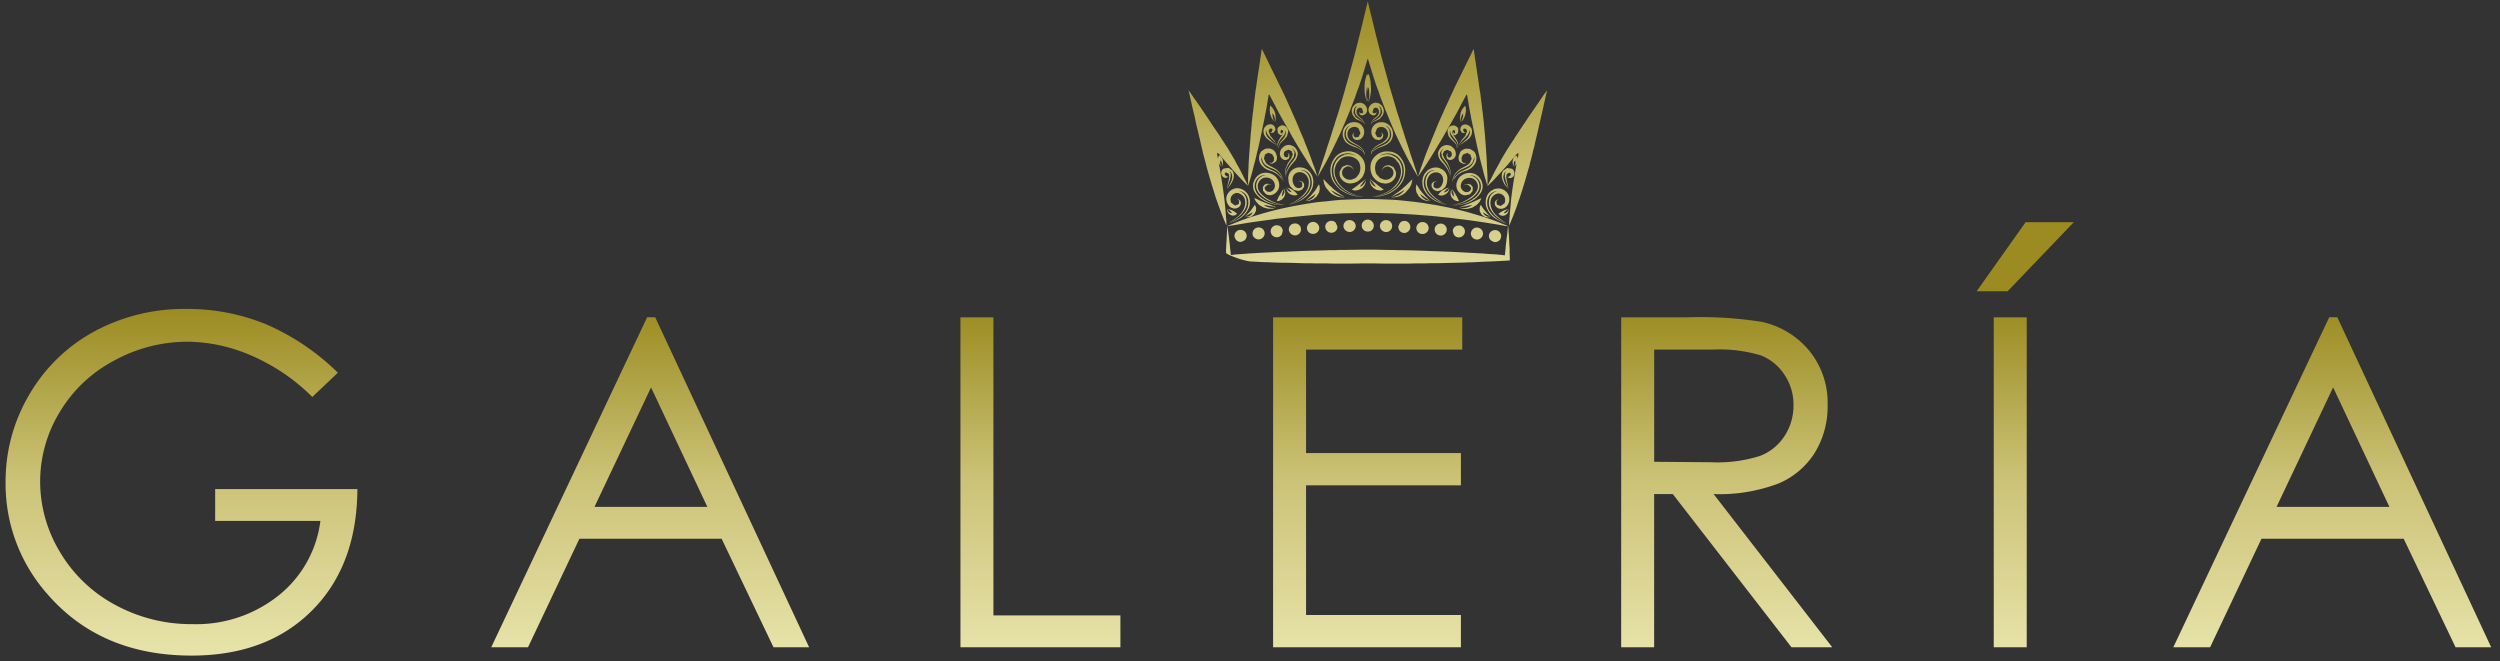 <svg xmlns="http://www.w3.org/2000/svg" xmlns:xlink="http://www.w3.org/1999/xlink" viewBox="6757.842 142.179 223.077 58.999"><rect x="6757.842" y="142.179" width="223.077" height="58.999" fill="#333333" stroke="none"/><defs><style>.a,.b{stroke:rgba(0,0,0,0);}.a{fill:url(#a);}.b{fill-rule:evenodd;fill:url(#b);}</style><linearGradient id="a" x1="0.041" y1="0.878" x2="0.041" gradientUnits="objectBoundingBox"><stop offset="0" stop-color="#f9f7c9"/><stop offset="0.627" stop-color="#cbc276"/><stop offset="1" stop-color="#9b8b21"/></linearGradient><linearGradient id="b" x1="0.06" y1="1.402" x2="0.041" gradientUnits="objectBoundingBox"><stop offset="0" stop-color="#f9f7c9"/><stop offset="0.502" stop-color="#cbc276"/><stop offset="1" stop-color="#9b8b21"/></linearGradient></defs><g transform="translate(6532 4.5)"><path class="a" d="M31.991-24.5l-2.282,2.162a17.426,17.426,0,0,0-5.4-3.674A14.513,14.513,0,0,0,18.6-27.267a13.627,13.627,0,0,0-6.6,1.7A12.352,12.352,0,0,0,7.147-20.95a11.911,11.911,0,0,0-1.722,6.156A12.157,12.157,0,0,0,7.207-8.478a12.657,12.657,0,0,0,4.925,4.7,14.165,14.165,0,0,0,6.887,1.712,11.771,11.771,0,0,0,7.688-2.562,10.113,10.113,0,0,0,3.724-6.646H21.041v-2.843H33.733q-.04,6.827-4.054,10.841T18.938.741q-8.168,0-12.933-5.565a14.793,14.793,0,0,1-3.664-9.91,15.191,15.191,0,0,1,2.1-7.788,14.948,14.948,0,0,1,5.766-5.635A16.8,16.8,0,0,1,18.5-30.189a18.429,18.429,0,0,1,7.047,1.351A21.032,21.032,0,0,1,31.991-24.5Zm28.317-4.945L74.042,0H70.863L66.231-9.689H53.545L48.957,0H45.674L59.587-29.449Zm-.372,6.257L54.89-12.532H64.958Zm27.607-6.257h2.943V-2.843h11.331V0H87.544Zm27.9,0h16.876v2.883H118.383v9.229H132.2v2.883H118.383V-2.883H132.2V0H115.44Zm31.06,0h5.866a35.529,35.529,0,0,1,6.646.4,7.584,7.584,0,0,1,4.264,2.576,7.349,7.349,0,0,1,1.642,4.861,7.859,7.859,0,0,1-1.131,4.229,7.058,7.058,0,0,1-3.233,2.756,14.856,14.856,0,0,1-5.806.952L165.338,0H161.7L151.107-13.673h-1.664V0H146.5Zm2.943,2.883v10.01l5.073.04a12.614,12.614,0,0,0,4.361-.561,4.538,4.538,0,0,0,2.206-1.792,4.981,4.981,0,0,0,.792-2.753,4.772,4.772,0,0,0-.8-2.693,4.468,4.468,0,0,0-2.105-1.732,12.8,12.8,0,0,0-4.331-.521Zm30.3-2.883h2.943V0h-2.943Zm2.843-8.488h4.3l-5.906,6.166H178.22ZM210.4-29.449,224.134,0h-3.179l-4.632-9.689H203.637L199.05,0h-3.283L209.68-29.449Zm-.372,6.257-5.046,10.66h10.068Z" transform="translate(224 195.437)"/><path class="b" d="M31.97,7.978l.03-.04-.013.054c-.075.31-.142.622-.213.938s-.138.629-.211.944l-.019.094-.085.35c-.035.163-.07.323-.109.49-.035.141-.067.283-.1.43l-.114.506-.222.931-.008.038-.014.093-.08.336-.035.078-.018.083c-.019.1-.043.2-.067.3l-.1.411-.1.35-.034.155-.059.243-.1.318-.094.338c-.086.307-.174.6-.259.891-.094.307-.187.6-.275.877l-.138.418-.154.445c-.109.312-.211.6-.307.843-.067.179-.128.336-.187.474s-.1.251-.141.347l-.064.144-.075.174.011-.189c0-.07,0-.155.006-.251a2.614,2.614,0,0,1,.026-.272c.014-.222.032-.488.062-.789s.061-.664.1-1.043l.006-.04c.038-.307.082-.635.134-.971.046-.32.1-.654.155-.992l.107-.643.064-.318v-.046l0,.021-.01.026-.078.1-.093.1-.066.034.03-.018.035-.048.043-.1.035-.078V14.3l-.014-.064V14.2l-.035.032-.029.05-.013.021-.037.058-.027.1v.189l.011.08v.018L29,14.7l-.045-.126-.021-.1-.014-.08.014-.192.013-.038L29,14.013l.1-.142.107-.094.05-.029.029.046.066.13.014.139.064-.315.021-.032h-.035l.035-.064v-.112l-.05.016-.05.032-.03.018-.014.014h-.021v.018l-.018.014c-.131.16-.259.309-.382.453l-.291.339-.134.16-.109.123c-.192.216-.376.418-.549.6-.208.227-.4.429-.555.6l-.059.059c-.157.157-.28.283-.358.362l-.142.128,0,.032a1.333,1.333,0,0,0-.066-.221c-.046-.144-.1-.366-.192-.635-.059-.21-.12-.458-.19-.726l-.061-.243c-.11-.387-.213-.829-.325-1.293l0-.024-.03-.128-.051-.219c-.05-.208-.091-.434-.141-.667l-.053-.221-.043-.211-.194-.934c-.038-.166-.075-.339-.107-.512-.024-.125-.045-.253-.062-.379l-.038-.141c-.046-.253-.09-.51-.139-.762l0-.032-.014-.091-.126-.736h-.029l-.021,0L24.6,8.7c-.109.21-.216.414-.33.616l-.067.138c-.094.187-.19.365-.285.544l-.117.206-.118.208-.3.528c-.142.254-.283.5-.421.736l-.029.053c-.138.234-.266.456-.394.675-.1.163-.194.325-.293.482-.042.08-.091.158-.138.237s-.078.13-.114.194l-.325.525-.12.187c-.117.187-.224.36-.326.515-.078.125-.158.238-.227.344-.091.134-.173.248-.24.347-.05.074-.094.138-.126.194l-.142.2a1.9,1.9,0,0,0,.075-.237l.091-.266.12-.357.078-.2c.026-.091.064-.19.1-.293.046-.131.1-.27.149-.421l.16-.418c.1-.256.214-.531.334-.822l.018-.045.093-.254c.077-.17.146-.344.219-.52.1-.242.2-.49.3-.736l.032-.078c.114-.266.234-.531.354-.8l.075-.166c.08-.176.147-.336.222-.509l.056-.12c.061-.131.122-.254.184-.389s.117-.266.181-.4c.12-.259.245-.52.365-.786l.006-.021.371-.757.379-.768.091-.19.291-.584.378-.771.192-.39.045-.08.122.827.2,1.347c.067.45.134.9.194,1.344l.008.069L26,7.984c.034.192.066.379.08.555l.035.3.029.178.008.074c.027.213.045.424.07.637l.032.21c.014.155.032.307.05.459s.032.275.046.411c.021.3.051.579.08.856l.035.368.011.2c.014.226.038.427.053.651l0,.03.011.16.011.176c.021.309.045.61.059.893.008.152.018.3.022.442.01.286.024.541.035.765l.013.248c0,.286,0,.523,0,.667v.206l.075-.157A5.112,5.112,0,0,1,27,15.842l.053-.107c.107-.222.237-.48.39-.766.091-.163.187-.341.293-.525l.11-.219.027-.05c.122-.214.259-.445.4-.678l.234-.386.114-.174.094-.141,0-.006c.094-.139.19-.3.307-.456L29.1,12.2l.069-.117.006-.008c.152-.219.3-.448.456-.682l.307-.461.029-.032.128-.2c.149-.224.3-.456.464-.686l.17-.245.3-.438.47-.686.15-.226Zm-16-7.846L16,0l.05.213c.117.5.242,1,.368,1.51.11.459.222.915.326,1.358l.045.162c.139.552.274,1.069.39,1.536l.042.176c.134.478.259.942.386,1.4l.075.262c.066.254.133.491.19.731l.173.587c.149.506.294.992.435,1.475l.043.149.046.155c.112.365.232.712.334,1.045.043.162.086.315.136.464.038.12.077.235.117.346.048.16.1.318.144.475.1.286.178.555.269.81l.021.062c.072.23.149.45.2.654.126.365.24.694.336.981l.013.05.008.024c.059.181.109.33.158.464l.088.307c.064.189.1.3.1.3a2.245,2.245,0,0,0-.158-.269l-.131-.24a4.192,4.192,0,0,1-.245-.429l-.053-.112c-.109-.178-.216-.376-.331-.592l-.115-.216c-.094-.19-.2-.4-.317-.621-.206-.411-.429-.888-.666-1.378l-.024-.053c-.248-.573-.52-1.206-.782-1.87l-.046-.1-.006-.008c-.128-.333-.269-.683-.4-1.032-.094-.235-.173-.478-.248-.718l-.029-.067-.12-.309c-.162-.456-.314-.933-.462-1.418-.1-.326-.2-.654-.3-.978C15.986,5.034,16,5.144,16,5.126c0,.018.022-.093-.064.162l-.13.429c-.086.294-.174.59-.266.88s-.19.587-.286.87l-.075.216-.149.382-.083.245c-.05.155-.1.314-.168.467-.048.126-.094.251-.144.374-.085.219-.173.432-.248.654l-.056.114-.019.056q-.168.42-.339.818l-.349.8-.1.23-.264.558-.374.776-.029.061c-.11.222-.221.43-.315.621l-.043.082c-.141.269-.266.507-.4.726l-.008.021-.045.091c-.1.16-.168.3-.253.429l-.117.213,0,.006-.006,0a3.045,3.045,0,0,0-.16.272s.035-.1.1-.307l.011-.032.082-.266c.046-.126.094-.3.158-.477l.014-.046.026-.078c.085-.254.182-.547.293-.862l.014-.043c.064-.24.146-.48.222-.731l.038-.1c.078-.224.154-.459.234-.7l.05-.168.093-.307c.056-.178.123-.374.184-.57.024-.082.046-.162.07-.24.067-.2.138-.418.208-.634.04-.134.085-.275.125-.411l.094-.318.046-.158c.085-.29.174-.584.262-.888s.17-.6.251-.9l.026-.1c.08-.237.147-.48.208-.731l.018-.064c.088-.3.17-.6.254-.9l.19-.7.053-.208.23-.917.189-.749.042-.174.226-.923.224-.93Zm8.442,9.53.1-.152.13-.144.022-.014.027-.032.014.014.014.045.035.2v.251l-.026.146-.024.109v.032l-.094.254-.125.222-.131.142-.011.01-.053.04.035-.018.011-.026.032-.07.05-.11.053-.144.026-.142.014-.144V10l-.026.032-.053.078-.029.064-.035.046-.043.144-.035.142v.272l-.014-.064-.01-.053-.032-.141v-.253l.014-.048.027-.238.093-.254Zm4.1,5.222.358.053a.486.486,0,0,1,.2.506.5.5,0,0,1-.091.194.38.38,0,0,1-.411.11l-.1-.064-.027-.018h.123l.2-.173-.014-.125-.094-.08-.224.094a.615.615,0,0,0-.066.4c.006.05.016.1.024.146.024.112.056.219.074.331a2.221,2.221,0,0,1,.067.365l.014.141-.014-.077-.053-.19-.077-.256-.107-.3-.032-.138-.032-.149V15.4l.064-.162.029-.058-.064.029-.109.173-.054.254-.01.032.064.318.123.3.128.234.091.174.053.066-.094-.109-.227-.3A2.1,2.1,0,0,1,28,15.856a.879.879,0,0,1-.04-.373.786.786,0,0,1,.118-.357l.349-.254ZM24.594,11a.554.554,0,0,1,.17-.014l.237.085.142.126a.54.54,0,0,1,.158.411.733.733,0,0,1-.006.088.836.836,0,0,1-.086.309l-.158.222-.067.046a1.562,1.562,0,0,1-.138.123,2.974,2.974,0,0,1-.3.192l-.011.018-.275.19-.082.082-.032.029.027-.032.026-.032.141-.142.053-.046.154-.13.226-.206.011-.014.064-.045L25,12.046l.114-.285-.014-.208-.035-.061v.061l-.043.192-.13.222-.206.222-.021.021-.123.122-.09.077-.2.224-.026.062-.064.128-.01.032h0l-.013.046.013-.046h0l.024-.11.014-.05.17-.3.035-.034.192-.224.109-.126.158-.4-.045-.174-.114-.08H24.59l-.1.1.1.221.094.014h.05l-.144.066-.2-.048-.144-.253.042-.208.078-.126A.434.434,0,0,1,24.594,11Zm-1.062.091a.55.55,0,0,1,.234,0l.221.13.066.1.026.093-.024.2-.018.155-.235.189-.15-.029-.058-.1.029-.13h0l.05-.014-.035.048.014-.016.021.062.045.018.035-.018.05-.094-.035-.16-.08-.046-.093.046-.053.131a.754.754,0,0,0,.19.411,3.923,3.923,0,0,1,.256.41l.035.078.045.208,0,.006-.027.216-.064.11-.035.018.05-.064.05-.208-.014-.078L24,12.7l-.062-.163-.014-.029-.187-.24-.206-.254-.144-.221-.035-.19v-.082l-.029.05V11.6l-.011.2.106.286.09.117.117.154.158.187.05.05.093.2.014.05.021.19-.021.064v-.142l-.043-.162-.093-.125-.1-.109-.272-.254-.222-.272-.042-.171-.051-.211,0-.029a.563.563,0,0,1,.189-.429A.547.547,0,0,1,23.531,11.086Zm4.65,5.766a1.1,1.1,0,0,1,.3.294.989.989,0,0,1,.125.282.959.959,0,0,1-.142.762l-.038.05a.708.708,0,0,1-.563.269.562.562,0,0,1-.494-.3.406.406,0,0,1,.05-.429l.208-.141.078-.018-.078.032-.144.176.03.3.334.128.349-.235v0a.74.74,0,0,0,.032-.488.576.576,0,0,0-.35-.35.541.541,0,0,0-.491.032.771.771,0,0,0-.382.4,1.059,1.059,0,0,0-.061.31,1.12,1.12,0,0,0,.014.245,1.574,1.574,0,0,0,.539.952,4.394,4.394,0,0,0,.667.541c.157.1.269.173.269.173l-.158-.094a3.184,3.184,0,0,1-.4-.237,3.7,3.7,0,0,1-.509-.4,2.373,2.373,0,0,1-.426-.573,1.211,1.211,0,0,1-.13-.7l0-.035a1.093,1.093,0,0,1,.2-.534,1.072,1.072,0,0,1,.213-.2.567.567,0,0,1,.158-.08l.154-.061-.178.032a1.075,1.075,0,0,0-.173.067.966.966,0,0,0-.238.173,1.041,1.041,0,0,0-.261.478.955.955,0,0,0-.026.141,1.521,1.521,0,0,0,.128.776,2.128,2.128,0,0,0,.491.6,2.465,2.465,0,0,0,.555.384,2.155,2.155,0,0,0,.432.187l.155.067s-.106-.035-.317-.1a3.826,3.826,0,0,1-.794-.411,1.977,1.977,0,0,1-.763-1.082,1.634,1.634,0,0,1,.018-.686c.01-.035.021-.07.032-.1a1.148,1.148,0,0,1,.445-.568,1.269,1.269,0,0,1,.131-.072l-.006,0a1.007,1.007,0,0,1,.43-.112.862.862,0,0,1,.443.078Q28.116,16.812,28.181,16.853ZM25.5,14.192a.952.952,0,0,0,.018-.19l-.037-.144V14l-.042.125-.07.208a.966.966,0,0,1-.333.347c-.04.027-.082.05-.123.074-.117.058-.248.11-.386.181a1.577,1.577,0,0,0-.387.2A.928.928,0,0,0,24,15.24a1.434,1.434,0,0,0-.314.424l-.064.11L23.542,16l-.021.142a2.515,2.515,0,0,1,.035-.254l.029-.078.018-.053a1.538,1.538,0,0,1,.3-.5,1.7,1.7,0,0,1,.179-.174,1.8,1.8,0,0,1,.2-.144c.142-.078.306-.16.45-.238l-.006,0,.08-.046a1.2,1.2,0,0,0,.291-.224l.173-.384-.035-.114-.074-.248-.286-.16-.037.014-.3.114-.035.011-.142.286.021.283,0,.021.168.176h.024l.213-.018-.058.05-.1.022-.1.024-.3-.158a.544.544,0,0,1-.126-.389l0-.037v-.085l.128-.346.042-.078a.841.841,0,0,1,.245-.187.745.745,0,0,1,.328-.085l.285.032.286.176.08.064a.939.939,0,0,1,.189.68.876.876,0,0,1-.05.243,1.066,1.066,0,0,1-.237.376.989.989,0,0,1-.3.243c-.072.042-.142.074-.206.109-.176.064-.333.11-.477.168l-.117.07-.234.138-.184.176-.2.234-.062.069-.107.222.043-.128.1-.184.077-.134.014-.014.33-.333c.05-.035.1-.074.152-.106a1.972,1.972,0,0,1,.342-.178c.136-.066.288-.13.422-.208.035-.021.067-.042.1-.064a1.139,1.139,0,0,0,.334-.427A.777.777,0,0,0,25.5,14.192Zm.077,1.221a1.144,1.144,0,0,1,.523.52.8.8,0,0,1,.061.146,1.07,1.07,0,0,1-.064.97l-.01.018a2.192,2.192,0,0,1-.566.594l-.008.008a3.489,3.489,0,0,1-.651.333l-.112.038a3.027,3.027,0,0,1-.938.152h-.07c-.222,0-.338-.014-.338-.014h.218a1.118,1.118,0,0,0,.112.006,3.192,3.192,0,0,0,.443-.038A3.515,3.515,0,0,0,24.7,18c.082-.032.166-.067.248-.106a3.42,3.42,0,0,0,.5-.3,2.118,2.118,0,0,0,.267-.222,1.461,1.461,0,0,0,.28-.39.94.94,0,0,0,.1-.469,1.012,1.012,0,0,0-.33-.744.976.976,0,0,0-.506-.243H25.1l.152.035a.97.97,0,0,1,.462.272,1.03,1.03,0,0,1,.253.68.872.872,0,0,1-.085.36,1.356,1.356,0,0,1-.28.389,2.07,2.07,0,0,1-.258.23,3.127,3.127,0,0,1-.458.275,2.28,2.28,0,0,1-.282.138c-.154.061-.306.107-.446.149a2.529,2.529,0,0,1-.47.093l-.067,0-.224.032s.11-.014.283-.043l.114-.021a3.448,3.448,0,0,0,.771-.254c.059-.029.12-.061.181-.1a2.975,2.975,0,0,0,.53-.346L25.3,17.4a1.567,1.567,0,0,0,.445-.522.972.972,0,0,0,.04-.1.758.758,0,0,0-.022-.549.745.745,0,0,0-.462-.445.843.843,0,0,0-.5.014.685.685,0,0,0-.149.064.718.718,0,0,0-.347.509.329.329,0,0,0-.01.078.521.521,0,0,0,.2.445.492.492,0,0,0,.382.131.322.322,0,0,0,.109-.035.344.344,0,0,0,.226-.365l-.258-.254a.571.571,0,0,0-.379.032l.034-.018.066-.046.3-.046.206.061.187.226-.014.347-.237.286-.04.011-.36.085a.712.712,0,0,1-.429-.142,1.163,1.163,0,0,1-.3-.35,1.068,1.068,0,0,1-.08-.491.908.908,0,0,1,.048-.213,1.822,1.822,0,0,1,.11-.25,1.021,1.021,0,0,1,.365-.365l.043-.026a1.214,1.214,0,0,1,.979-.1A.7.7,0,0,1,25.573,15.413Zm-2.6-2.586.064,0,.062,0a.772.772,0,0,1,.4.141l.173.16a.743.743,0,0,1,.178.523l0,.043v0a.512.512,0,0,1-.347.429.376.376,0,0,1-.429-.082h-.016l-.064-.315.117-.142.064-.032-.1.192.1.176.091.014L23.4,13.9l.043-.061a.371.371,0,0,0-.059-.462l-.306-.125-.286.125-.106.3.006.018.152.33.061.094.2.27.013.034.186.414a1.6,1.6,0,0,1,.08.648v.045a.869.869,0,0,1-.03.192l.021-.126,0-.082-.019-.266a1.8,1.8,0,0,0-.126-.461l-.2-.35-.1-.126-.106-.142-.206-.283-.053-.328-.011-.088.029-.078.128-.208.091-.078-.106.064-.222.269,0,.018v.006a.567.567,0,0,0,.019.482l.194.3.142.158.08.11.2.322c.078.157.125.3.174.424l.038.2.026.136.013.13a2.325,2.325,0,0,0-.048-.24l-.018-.053a2.1,2.1,0,0,0-.218-.5l-.219-.318-.03-.046-.242-.254-.035-.046a1.044,1.044,0,0,1-.266-.541l-.021-.157a.784.784,0,0,1,.067-.246.8.8,0,0,1,.16-.234l.013-.029A.817.817,0,0,1,22.97,12.827Zm4.882,5.994.085-.061.128-.064.13-.061.142-.05.128-.032.066-.016-.038.016-.042.032-.085.05-.058.061-.064.064-.066.064-.034.064-.016.016h.1l.094-.034.093-.064.062-.078.029-.093.024-.066v-.032l.014.066v.142l-.094.19-.192.157-.109.024-.114.026-.208-.05L27.7,19l-.029-.05.043-.032.114-.08ZM15.816,6.87l.075-.286.045-.107.05.107L16,6.648l.022-.064.042-.107.05.107.078.286a2.445,2.445,0,0,1,.062.4l0,.038a3.592,3.592,0,0,1,.03.421,3.923,3.923,0,0,1-.018.462c-.018.082-.029.166-.042.242a.966.966,0,0,1-.035.152l-.078.286-.05.1.014-.046.035-.16.014-.208.011-.208,0-.046-.014-.24-.014-.219L16.078,7.7l-.014-.064L16.05,7.7l-.027.142L16,8.048l-.014-.208-.03-.142-.019-.064-.014.064-.03.142-.014.219v.027l-.021.213.021.254.014.208.03.16.014.046-.045-.1-.082-.283c-.032-.13-.058-.258-.078-.4-.011-.085-.014-.173-.018-.267v-.2a3.856,3.856,0,0,1,.018-.459,2.1,2.1,0,0,1,.082-.4Zm12.646,13.71c0-.067.011-.13.014-.184l.029-.222.024-.1-.243-.03-.442-.078-.354-.064-1.027-.163c-.413-.062-.869-.133-1.368-.2l-.461-.062-.414-.046-.448-.058c-.341-.045-.694-.085-1.061-.117l-.248-.03c-.414-.046-.842-.086-1.278-.118l-.565-.042H20.6c-.219-.024-.443-.038-.666-.05-.262-.018-.53-.029-.8-.046l-.435-.027-.358-.019c-.283-.013-.562-.016-.838-.021l-.368-.013c-.272,0-.544-.008-.819-.014H16c-.275,0-.547.006-.818.013l-.31,0c-.28.013-.552.016-.827.021-.131,0-.262.006-.394.013l-.707.04-.088.006c-.341.011-.68.029-1.016.05l-.445.029a8.025,8.025,0,0,0-.634-1.013l.074-.016c.146-.022.29-.04.435-.067.19-.026.389-.05.587-.067l.443-.04.6-.067c.23-.024.458-.045.683-.061.136-.01.266-.013.4-.018s.23-.01.347-.016l.766-.026.638-.021h.533c.394.011.779.024,1.162.038l.234.008c.254.018.5.016.749.034l.234.019c.35.03.7.067,1.051.109l.243.022c.269.03.534.067.789.1.171.018.336.048.507.08l.05.008c.483.07.954.152,1.406.243.52.1,1.016.213,1.483.326.2.05.406.1.6.152.357.1.693.2,1.008.29.7.213,1.294.414,1.75.59l.021.008c.318.128.574.237.754.3l.222.1v0l.043.03-.043-.014.014.1.011.222.021.3.043.672c0,.166.011.344.029.546l.006.088v.19l0,.253c.013.2.018.41.014.64v.027c-.128.018-.28.014-.472.032l-.317.014-.259.018h-.011c-.331.018-.7.032-1.093.046H26.49c-.354.014-.722.038-1.1.056l-.184.008c-.173,0-.363,0-.555.018l-.382.01c-.31.008-.626.011-.95.019l-.181.006c-.371.011-.744.021-1.13.024l-.4,0c-.176,0-.36.014-.541.016h-.2c-.378,0-.752,0-1.134.016H18.4c-.328,0-.658,0-.987,0-.262,0-.53-.006-.789-.013l-.386,0-.234,0c-.208,0-.406,0-.619,0l-.3.006c-.382.006-.762.01-1.144.01h-.784c-.131,0-.256,0-.386-.006-.166-.006-.33-.011-.5-.01l-.662,0c-.222,0-.445-.006-.669-.014H10.4l-1.15-.034-.565-.014c-.21,0-.418,0-.622-.008l-.712-.024c-.163-.014-.318-.018-.482-.018l-.07,0c-.4-.014-.781-.043-1.146-.058l-.134-.006H5.491A7.022,7.022,0,0,1,4.1,22.821c-.413-.152-.749-.31-.749-.392v-.254l.006-.09.008-.1c0-.254.021-.448.032-.637l.016-.36c.011-.248.022-.456.037-.61l.014-.222.014-.094h-.05l.05-.018v0l.1-.04.118-.053c.165-.058.406-.163.7-.28l.046-.021c.234-.088.5-.187.8-.29.266-.09.558-.184.87-.28.283-.085.582-.176.9-.262l.206-.056c.232-.061.467-.12.714-.178.3-.074.622-.144.949-.211s.634-.128.965-.187c.3-.054.6-.107.914-.154a8.452,8.452,0,0,1,.64,1.013h-.021l-.61.056-1.058.1-.43.042c-.21.026-.418.046-.622.069-.3.034-.6.066-.882.1l-.146.024-.269.04-.75.1c-.363.05-.7.1-1.011.142-.374.059-.71.112-1,.162l-.094.014c-.333.061-.6.107-.792.122l-.1.024-.133.026.016.094.029.224c.014.2.058.462.1.816l.014.152c.018.174.053.379.067.619l.059.517.018.149.12-.014.125-.014.12-.021h.05l.064-.011h.126c.178-.018.373-.032.578-.046.173-.013.354-.024.534-.038l.187-.011.365-.021.494-.027c.19-.014.4-.019.6-.029l.046,0c.342-.022.7-.04,1.061-.053l.414-.011c.229-.011.459-.024.693-.032.336-.014.675-.029,1.019-.046h.093c.126,0,.246,0,.368-.014.25,0,.5-.006.76-.014l.669-.018c.149-.01.3-.016.459-.016s.277,0,.414,0a4.33,4.33,0,0,1,.445-.016l.27,0c.378-.01.757-.013,1.138-.018l.464-.01h1.078l.782.018c.365.01.728.014,1.093.014l.091.01c.114.006.23.006.352.006.269,0,.555.011.824.014l.05,0,1.149.034.28.013c.158,0,.307.014.462.018l.454.014c.41.014.81.035,1.2.046h.051c.4.027.789.038,1.166.061l.31.018c.224.018.45.018.651.032l.262.016.6.029.187.021.456.032c.23.011.453.026.658.043l.128.021h.109l.128.011.242.046v-.011l.045-.3v-.061l.014-.112.014-.189c.01-.138.024-.266.038-.381.008-.086.021-.166.026-.238C28.4,21.053,28.438,20.787,28.462,20.581Zm-2.4-2.379.034-.043.045.075.053.1.026.046.128.176.144.174.142.176.144.142.142.128.05.048-.029-.014-.088-.051-.1-.064-.13-.061-.107-.064L26.4,18.9l-.08-.048-.035-.032v.046l.05.08.08.114.142.093.144.066.139.014h.1l.029-.014-.064.032-.206.032-.286-.064-.272-.208-.158-.3v-.286l.064-.2Zm-.419-.418.147-.069.242-.112.094-.032-.03.093-.128.24-.1.106-.173.178-.376.222-.158.042-.272.069h-.386l-.262-.078-.1-.046.053.014.141.032.2.018.219-.032.222-.064.07-.032.1-.045.13-.078.035-.032h-.05l-.144.032-.17.026h-.008l-.2.053-.229.03-.171.029-.141.032-.053.018.1-.05.237-.078.312-.123.042-.018c.134-.053.226-.085.309-.126s.194-.078.349-.142ZM16.87,9.074l.117.021.142.1.077.064a.78.78,0,0,1,.2.354.772.772,0,0,1,.018.109V9.87l-.014.08-.08.224-.234.275-.038.043-.3.144a1.036,1.036,0,0,0-.376.2l-.018.034-.062.107.03-.09.022-.03.12-.146.3-.16.246-.184.093-.07.155-.333.014-.048V9.9l-.078-.362L17.1,9.413l-.078-.048-.035-.032-.05-.014.05.046L17,9.378l.088.117.043.09.013.3-.013.062-.014.032L17,10.2l-.075.066-.208.174-.286.208-.1.187-.027.053v.09l-.019-.043.029-.117.006-.027.107-.189.2-.19a1.232,1.232,0,0,0,.23-.2.7.7,0,0,0,.123-.2L17,9.92l-.011-.192-.093-.176-.179-.075-.187.064-.082.258-.032.1.078.08h.194l.09-.126-.032.194-.019.022a.29.29,0,0,1-.3.1l-.206-.11a.52.52,0,0,1-.158-.381.565.565,0,0,1,.046-.218.7.7,0,0,1,.144-.211.668.668,0,0,1,.461-.208Zm10.3,11.37a.541.541,0,0,1,.259-.03.549.549,0,0,1,.466.621l-.035.1-.032.093a.572.572,0,0,1-.555.251l-.254-.125a.513.513,0,0,1,.152-.906Zm-3.622-3.6,0,0-.035-.078-.014-.03.05.064.093.126.035.053.08.1.093.176.114.19.078.174.066.144.026.064-.075.014-.173-.032-.229-.11-.186-.222-.094-.269.014-.258.08-.155.008-.019.021-.045-.014.03,0,.016-.011.062-.014.128.014.144.064.125.064.1.058.064.035.016v-.032l-.014-.094-.021-.1-.029-.126-.05-.114Zm-.824-.818a.7.7,0,0,0-.01-.216.6.6,0,0,0-.318-.477.709.709,0,0,0-.435-.061.817.817,0,0,0-.117.027l-.035.019a.725.725,0,0,0-.419.4l-.024.032-.027.061a1.214,1.214,0,0,0-.051.576,1.666,1.666,0,0,0,.528.949l.109.115a6.043,6.043,0,0,0,.79.539c.194.094.336.173.336.173l-.192-.093c-.11-.05-.262-.13-.462-.222a5.429,5.429,0,0,1-.478-.315c-.042-.032-.082-.064-.123-.1l-.032-.048a2.126,2.126,0,0,1-.266-.27,1.755,1.755,0,0,1-.21-.334A1.386,1.386,0,0,1,21.141,16l.018-.062a1.171,1.171,0,0,1,.061-.248,1.317,1.317,0,0,1,.194-.341,1.174,1.174,0,0,1,.374-.25l.054-.019.194-.032h-.211l-.069.019a1.227,1.227,0,0,0-.406.234,1.015,1.015,0,0,0-.219.3,1.12,1.12,0,0,0-.109.381L21,16.1a1.417,1.417,0,0,0,.1.619,1.149,1.149,0,0,0,.061.126,2.117,2.117,0,0,0,.512.651l.043.032a2.411,2.411,0,0,0,.531.33l.12.05a2.232,2.232,0,0,0,.491.187l.19.067-.366-.093c-.1-.035-.216-.074-.35-.126a3.071,3.071,0,0,1-.566-.29l-.142-.11a1.8,1.8,0,0,1-.366-.365,1.709,1.709,0,0,1-.347-.646l-.014-.067-.021-.206a1.481,1.481,0,0,1,.1-.685l.042-.085.053-.107.171-.2a.9.9,0,0,1,.368-.258l.045-.014.064-.032a1.154,1.154,0,0,1,.686,0l.2.1a.96.96,0,0,1,.5.792l-.037.4a1.292,1.292,0,0,1-.048.162,1.451,1.451,0,0,1-.122.251l-.3.266-.173.043-.213.053h-.016l-.315-.128-.178-.251-.014-.269.061-.074.082-.1.272-.078.093.032-.093-.018-.222.128-.011.158-.01.16a.352.352,0,0,0,.349.19l.014,0A.511.511,0,0,0,22.6,16.4,1.013,1.013,0,0,0,22.722,16.026Zm-5.253-5.211a.983.983,0,0,1,.467.266,1.078,1.078,0,0,1,.269.462,1.056,1.056,0,0,1-.1.822l-.088.141L18,12.523a1.532,1.532,0,0,1-.539.365l-.155.062c-.123.046-.23.082-.333.128l-.021,0a1.758,1.758,0,0,0-.414.259.839.839,0,0,0-.152.166l-.1.19-.014.078.014-.046.019-.11.211-.3.021-.032a1.539,1.539,0,0,1,.4-.254l.078-.046c.07-.03.149-.062.226-.1a3.455,3.455,0,0,0,.39-.2.878.878,0,0,0,.283-.275A.865.865,0,0,0,18,12.269l.062-.157A.962.962,0,0,0,18,11.493a1.06,1.06,0,0,0-.266-.336l-.142-.066.106.1a.61.61,0,0,1,.221.333,1.1,1.1,0,0,1,.024.555l-.053.11c-.024.04-.05.078-.075.117a1,1,0,0,1-.258.248,3.562,3.562,0,0,1-.421.226c-.059.029-.12.058-.178.09l-.053.035a1.3,1.3,0,0,0-.427.331l-.014.029-.178.354-.014.11V13.7l.029-.222a.821.821,0,0,1,.128-.245,1.466,1.466,0,0,1,.414-.374l.045-.029c.058-.035.123-.07.189-.106a1.7,1.7,0,0,0,.608-.453l.032-.058.045-.082a.7.7,0,0,0-.13-.731.6.6,0,0,0-.426-.192.5.5,0,0,0-.368.134l-.024.022-.157.4.171.333.314.05.142-.208-.064-.19-.043-.05.034.016.045.018.053.078.078.114-.053.237-.114.128-.173.078-.061.013-.29-.059a.421.421,0,0,1-.078-.053.669.669,0,0,1-.152-.149.68.68,0,0,1-.134-.323.857.857,0,0,1,.174-.682l.048-.054a.891.891,0,0,1,.651-.278A.961.961,0,0,1,17.469,10.814ZM16.022,8.762,16,8.554l-.014.208-.03.16-.019.046.05-.1L16,8.808l.022.064.042.1-.014-.046Zm9.725,11.424.062.006a.546.546,0,0,1,.461.411l.01.109,0,.082a.557.557,0,0,1-.611.459h-.006l-.138-.048a.547.547,0,0,1-.32-.408.566.566,0,0,1,0-.147A.54.54,0,0,1,25.747,20.186Zm-3.224-3.2.035-.035.154-.11.182-.091.17-.085.142-.026.064-.018-.029.018-.064.026-.077.067-.1.064-.078.094-.064.061-.042.064-.022.032h.037l.077-.014.093-.05.115-.061.078-.1.05-.094.029-.078v.032l-.029.176-.1.186-.187.162-.144.067-.1.043-.221.014-.155-.046-.064-.032.05-.046.093-.114Zm-7.053-7h.035l.088-.08-.114-.362-.194-.064-.171.075-.03.046L15,9.728V9.92l.016.1a.944.944,0,0,0,.347.394l.206.194.115.189.029.144-.014.043v-.09l-.13-.24-.283-.208L15,10.2l-.122-.221V9.95l-.021-.062.021-.315.043-.078.024-.035L15,9.378l.021-.013.045-.046-.045.014-.035.018-.078.062-.006,0-.1.123-.085.362V9.92l.021.048.158.333.336.254.3.16.142.176.027.09-.08-.141a1.078,1.078,0,0,0-.376-.206l-.307-.141-.266-.318-.078-.224-.021-.08V9.7a.739.739,0,0,1,.2-.416l.032-.029.059-.064.163-.1.262-.048a.66.66,0,0,1,.462.208.692.692,0,0,1,.19.429.512.512,0,0,1-.158.381l-.149.075-.074.035a.285.285,0,0,1-.3-.128l-.029-.19.093.126Zm3.72,4.837A1.582,1.582,0,0,0,19,14.3l-.032-.043a1.4,1.4,0,0,0-.363-.418l-.051-.03a1.4,1.4,0,0,0-.459-.2.912.912,0,0,0-.158-.027,1.585,1.585,0,0,0-.651.085l-.184.1-.078.045.078-.03.2-.078a1.429,1.429,0,0,1,.734-.026l.046.011.4.208a1.386,1.386,0,0,1,.4.458l.011.018a1.414,1.414,0,0,1,.109.262,1.72,1.72,0,0,1,.024.957l-.066.157-.019.053a2.122,2.122,0,0,1-.41.666,2.283,2.283,0,0,1-.176.176l-.114.078a2.77,2.77,0,0,1-.362.251,2.87,2.87,0,0,1-.48.226,2.775,2.775,0,0,1-.333.117c-.163.046-.309.072-.426.1l-.251.032-.05.018.05-.018.09-.014c.1-.016.24-.05.413-.094l.155-.046a3.667,3.667,0,0,0,.8-.354,3.185,3.185,0,0,0,.336-.24l.286-.283,0,0,.2-.264.088-.174a1.555,1.555,0,0,0,.126-.3,1.573,1.573,0,0,0,.067-.686,2.025,2.025,0,0,0-.187-.542l-.2-.237-.09-.114L18.4,14.04,18.349,14a1.087,1.087,0,0,0-.842-.144,1.175,1.175,0,0,0-.33.117,1,1,0,0,0-.448.47,1.441,1.441,0,0,0-.054.179,1.3,1.3,0,0,0,.1.806l.246.266.078.078.328.128.093.018a.717.717,0,0,0,.392-.067.678.678,0,0,0,.306-.28A.55.55,0,0,0,18.208,15l-.006-.008-.061-.088-.082-.053-.166-.1-.158-.018-.117.032a.531.531,0,0,0-.309.221l-.038.109-.014.035v-.035l.029-.106a.635.635,0,0,1,.307-.322l.234-.046h.082l.365.158.064.1.155.3a.49.49,0,0,1,.027.131.848.848,0,0,1-.059.378,1.027,1.027,0,0,1-.326.387l-.038.024a.974.974,0,0,1-.581.158l-.307-.048-.173-.072-.125-.056-.085-.061a1.7,1.7,0,0,1-.381-.4,1.3,1.3,0,0,1-.075-.149,1.6,1.6,0,0,1-.035-1.186,1.456,1.456,0,0,1,.443-.57.831.831,0,0,1,.08-.058,1.394,1.394,0,0,1,.531-.229l.042-.014a3.079,3.079,0,0,1,.32-.026.871.871,0,0,1,.109.008l.269.032a1.612,1.612,0,0,1,.546.254l.094.078a1.91,1.91,0,0,1,.312.4,1.774,1.774,0,0,1,.254.794l0,.01a2.034,2.034,0,0,1-.018.418,1.857,1.857,0,0,1-.162.56,2.034,2.034,0,0,1-.093.187,2.583,2.583,0,0,1-.386.485,2.152,2.152,0,0,1-.342.275l-.32.206-.01,0a3.642,3.642,0,0,1-.867.286c-.085.018-.163.032-.234.045-.176.018-.314.032-.427.032h-.093l.248-.014c.126-.021.293-.045.478-.088a3.188,3.188,0,0,0,.317-.088,2.82,2.82,0,0,0,.525-.226l.112-.064.379-.251a2.2,2.2,0,0,0,.178-.17,2.274,2.274,0,0,0,.459-.694,1.874,1.874,0,0,0,.082-.248l.01-.077A1.861,1.861,0,0,0,19.19,14.819Zm-3.971-3.941a.723.723,0,0,1,.272.234,1.3,1.3,0,0,1,.074.109.828.828,0,0,1,.1.573.709.709,0,0,1-.243.44.721.721,0,0,1-.117.085l-.286.059-.064-.013-.178-.078-.109-.128-.05-.237.128-.192.08-.034-.066.05-.05.19.144.208.322-.05.035-.07.136-.262-.16-.4a.492.492,0,0,0-.4-.16.628.628,0,0,0-.314.093,1.014,1.014,0,0,0-.117.082.734.734,0,0,0-.12.746l.074.142.035.05a1.119,1.119,0,0,0,.123.123,4.729,4.729,0,0,0,.64.382l.043.032a1.222,1.222,0,0,1,.541.619l.035.216,0,.006v.032l-.008-.046-.014-.064-.19-.4A1.664,1.664,0,0,0,15.1,12.9l-.051-.029c-.091-.05-.184-.093-.275-.138a3.028,3.028,0,0,1-.33-.181.957.957,0,0,1-.328-.379l-.053-.112-.011-.043a1.183,1.183,0,0,1,.026-.5.837.837,0,0,1,.208-.336l.046-.038.082-.074-.1.056-.043.027a.835.835,0,0,0-.272.333.9.9,0,0,0-.082.394,1.651,1.651,0,0,0,.026.226l.056.157a1.13,1.13,0,0,0,.365.416c.208.125.435.2.622.3l.077.05.018.008a1.585,1.585,0,0,1,.386.246l.234.333,0,.043.01.067.022.046-.022-.078-.027-.053-.067-.138a1.254,1.254,0,0,0-.432-.358c-.043-.024-.088-.046-.138-.07l-.019,0c-.141-.064-.3-.114-.491-.194A1.835,1.835,0,0,1,14,12.52l-.09-.155a1.021,1.021,0,0,1-.147-.634,1.048,1.048,0,0,1,.3-.651.728.728,0,0,1,.1-.1,1.027,1.027,0,0,1,.629-.2A.92.92,0,0,1,15.219,10.878Zm8.387,9.48a.5.5,0,0,1,.379-.346L24.173,20a.544.544,0,0,1,.494.587.555.555,0,0,1-.378.45.576.576,0,0,1-.224.027.548.548,0,0,1-.4-.272l-.085-.318A.557.557,0,0,1,23.606,20.358Zm-3.152-3.13-.106-.184-.029-.125-.035-.237.035-.254.043-.1.051.1.128.19v.018l.157.234.208.254.208.238.221.208.144.144.014.014.077.078-.042-.032-.064-.046-.038-.014-.142-.1-.17-.1-.144-.11-.142-.112-.094-.064-.05-.029.014.046.066.11.114.144.157.128.184.112.179.046h.014l.117.014h.042l-.091.018h-.093l-.168-.018-.291-.109-.05-.018-.322-.27Zm-.923-.917.141-.138.206-.206.091-.1-.011.13-.064.3-.117.256-.016.03-.075.107-.339.386-.114.085a1.631,1.631,0,0,1-.33.184,1.421,1.421,0,0,1-.424.126l-.088,0-.213.013-.13-.018h.066l.157-.014.082-.018.141-.032.243-.094.218-.142.15-.138.022-.024.064-.046.05-.064.03-.043-.05.011-.08.05-.064.029-.038.024-.149.09-.219.112-.221.11-.173.082-.021.013-.157.064-.051.032.091-.064.109-.074.149-.1.315-.222.208-.157.142-.109.128-.128.208-.176Zm2.565,3.7a.565.565,0,0,1,.459-.181.543.543,0,0,1,.491.586.533.533,0,0,1-.19.352.541.541,0,0,1-.888-.448A.49.49,0,0,1,22.1,20.008ZM6.5,4.522l.042-.286.043.082.275.565c.2.4.39.8.581,1.2.173.349.342.693.509,1.038l.333.677c.19.4.389.792.558,1.192l.134.3.1.213c.08.173.144.344.222.506.158.365.322.715.459,1.048l.106.261c.142.347.283.674.421.99l.093.256c.1.24.19.47.277.693s.165.421.232.61c.1.269.174.491.254.714l.082.19c.035.1.067.2.1.288.046.141.082.261.107.349.048.142.08.219.08.219l-.144-.187c-.078-.13-.2-.318-.365-.558l-.272-.41c-.086-.136-.184-.285-.283-.446-.142-.208-.28-.443-.443-.7-.08-.144-.17-.286-.269-.445-.208-.35-.445-.747-.669-1.16L9,11.6l-.678-1.182c-.078-.144-.152-.29-.237-.429-.11-.222-.237-.445-.35-.685L7.6,9.056c-.128-.243-.258-.491-.392-.739H7.16l-.043.261c-.032.192-.066.379-.094.566l0,.032-.074.386-.064.374-.038.146c-.024.149-.05.3-.078.443s-.062.3-.1.445l-.1.51-.131.632-.05.221-.018.094L6.243,13l-.05.221-.035.112-.01.035c-.072.333-.146.64-.219.928-.035.126-.069.251-.1.371l-.138.534c-.042.158-.078.3-.117.434l-.138.467-.053.17a1.093,1.093,0,0,0-.058.221v-.032l-.006-.206,0-.267c0-.117,0-.251,0-.4.011-.21.024-.45.035-.718l.011-.3c.011-.243.027-.509.046-.789l.042-.546.014-.173.01-.19.014-.163c.014-.163.029-.322.04-.488l.01-.208.035-.37c.026-.278.054-.555.075-.851l.024-.2c.022-.224.05-.456.075-.675l.029-.2.018-.15c.021-.189.038-.379.062-.566l.019-.174.042-.283,0-.018c.014-.176.05-.368.064-.555l.029-.144.042-.3c.046-.333.1-.666.146-1l.152-1ZM20.666,19.736a.543.543,0,0,1,.256-.038.533.533,0,0,1,.506.573.606.606,0,0,1-.046.176.554.554,0,0,1-.538.315.539.539,0,0,1-.512-.57A.58.58,0,0,1,20.666,19.736Zm-5.472-5.43a1,1,0,0,0-.269-.269,1.173,1.173,0,0,0-.435-.179,1.1,1.1,0,0,0-.789.112l-.05.032-.123.075-.29.368a1.315,1.315,0,0,0-.069.144,1.908,1.908,0,0,0-.123.4,1.5,1.5,0,0,0,.085.718,2.625,2.625,0,0,0,.11.246l.094.192.206.269.282.272a2.915,2.915,0,0,0,.762.464,4.378,4.378,0,0,0,.526.187c.171.046.315.077.418.094l.093.014.05.018-.05-.018-.259-.03c-.181-.046-.432-.107-.718-.206l-.042-.014a2.9,2.9,0,0,1-.838-.477l-.114-.1a2.192,2.192,0,0,1-.587-.827l-.078-.219-.006-.021a1.661,1.661,0,0,1,.078-1.074c.018-.038.035-.077.056-.115l.011-.014a1.408,1.408,0,0,1,.4-.458l.059-.034.333-.174a1.429,1.429,0,0,1,.619-.026.755.755,0,0,1,.16.04l.208.078.078.03-.078-.045-.194-.093a1.561,1.561,0,0,0-.235-.077,1.318,1.318,0,0,0-.573.013,1.337,1.337,0,0,0-.41.16l-.046.029-.053.032a1.467,1.467,0,0,0-.358.427L13,14.3l-.045.075a1.73,1.73,0,0,0-.154,1c.008.05.018.1.026.142l.014.1a2.314,2.314,0,0,0,.715,1.11l.381.254a3.061,3.061,0,0,0,.634.286c.067.024.134.043.2.061.237.062.446.085.594.112l.259.018h-.1c-.11-.014-.251-.018-.429-.048a2.244,2.244,0,0,1-.286-.046,3.024,3.024,0,0,1-.821-.29l-.322-.189a2.673,2.673,0,0,1-.73-.778,1.825,1.825,0,0,1-.254-.73l-.013-.134a2.224,2.224,0,0,1,0-.31,1.76,1.76,0,0,1,.189-.658l.064-.118a1.481,1.481,0,0,1,.322-.4l.091-.078.046-.032a1.506,1.506,0,0,1,.5-.222l.264-.046h.122a1.427,1.427,0,0,1,.307.029l.046.018a1.4,1.4,0,0,1,.6.286,1.423,1.423,0,0,1,.445.57,1.57,1.57,0,0,1,.1.587,1.631,1.631,0,0,1-.211.747.914.914,0,0,1-.078.115,1.894,1.894,0,0,1-.3.28l-.08.064-.3.128-.309.048a.991.991,0,0,1-.95-.587.783.783,0,0,1-.026-.509l.082-.146.077-.141.064-.1.365-.158h.078l.219.046.014,0a.638.638,0,0,1,.3.307l0,.008.035.1v.046l-.014-.046-.035-.094a.641.641,0,0,0-.312-.238l-.117-.018-.155.018-.258.157-.064.1a.527.527,0,0,0-.064.147.579.579,0,0,0,.046.426.734.734,0,0,0,.7.347l.029,0,.064-.013.336-.128.078-.078.2-.245.018-.021a1.19,1.19,0,0,0,.061-.986A.729.729,0,0,0,15.194,14.306ZM19.368,19.6a.533.533,0,0,1,.414.413.5.5,0,0,1,.011.149.542.542,0,0,1-.5.506h-.067a.514.514,0,0,1-.485-.445l-.024-.125v0l.142-.315a.533.533,0,0,1,.43-.19A.713.713,0,0,1,19.368,19.6ZM15.787,16.04,15.8,16v-.144l.011.08v.221l-.114.272-.155.19-.078.064-.123.064-.114.059-.064.032-.307.05-.208-.05-.078-.032.064-.059.163-.11.187-.144H15l.048-.04.146-.12.128-.1.077-.062.2-.142.1-.088.046-.042.066-.046-.024.032-.064.08-.091.11-.078.11-.093.13-.053.061-.035.05-.056.078-.021.034h.035l.091-.048.038-.018.093-.064.106-.125.1-.144Zm.755.643.234.141.067.014.3.05.206-.05.08-.032-.066-.046-.157-.123-.184-.144H17l-.184-.16-.128-.1-.078-.062-.194-.142-.142-.13-.066-.046.021.032.059.08.1.11.078.11.093.13.051.061.029.05.064.078.014.034h-.029l-.094-.048-.035-.018-.093-.064-.114-.125-.094-.144L16.206,16v-.144l-.014.08v.221l.114.272.158.19Zm-.206.778h0Zm.856,2.275a.547.547,0,0,1,.458-.213.522.522,0,0,1,.523.557.539.539,0,0,1-.224.406.55.55,0,0,1-.342.1.56.56,0,0,1-.526-.555A.534.534,0,0,1,17.192,19.736Zm-8.73-8.664a.475.475,0,0,1,.234.12.57.57,0,0,1,.182.288.592.592,0,0,1,.014.138v.032l-.1.382-.222.267-.011.011-.251.242-.1.112-.093.142-.05.162v.142l-.014-.078.006-.07.008-.123.021-.046.093-.19.045-.064.163-.187.09-.122.115-.149.107-.286-.011-.208v-.014l-.029-.064v.078l-.038.19-.141.238-.106.112-.117.128-.171.24-.021.026-.078.24-.014.064.016.074.034.134.043.078-.029-.032-.064-.11-.018-.106-.018-.117.05-.208.029-.061a3.248,3.248,0,0,1,.254-.43l.011-.014a.611.611,0,0,0,.17-.4l-.038-.125-.093-.046-.077.046-.035.157.035.1.042.014.05-.014.014-.048h.014l-.029-.05.053.018V11.7l.026.112-.078.1-.126.032-.131-.106-.1-.085,0-.022-.046-.314.034-.093.066-.114.221-.126A.486.486,0,0,1,8.462,11.072Zm-.806-.8L7.637,10.2l-.03-.046-.035-.064-.043-.078-.035-.032v.128l.014.142.021.144.043.142.066.126.05.082.029.032-.059-.064-.128-.144L7.4,10.365l-.091-.272-.024-.029L7.266,9.88l-.01-.074V9.552l.029-.187.024-.046L7.323,9.3l.027.032.014.018.128.144.144.222.1.266.029.221.014.05v.254l-.043.19-.021.082v-.272l-.029-.157Zm8.154,9.24a.543.543,0,0,1,.19-.035.545.545,0,0,1,.507.725.5.5,0,0,1-.507.339.53.53,0,0,1-.19-1.029Zm-2.062-2.05.146.014h.066l-.13.018-.053,0-.253-.011a1.574,1.574,0,0,1-.427-.13,1.645,1.645,0,0,1-.438-.272l-.336-.382-.078-.107-.128-.286L12.05,16l-.014-.13.094.08.206.224.272.269.208.176.12.128.35.266.037.027.285.2.25.16.1.08-.05-.032-.158-.064-.166-.083-.027-.011-.221-.11-.222-.112-.194-.114-.064-.029-.078-.05-.042-.032.03.05.05.061.064.064.173.162.219.125.242.112.222.05ZM9.078,12.827a1.026,1.026,0,0,1,.437.219l.008.035a.759.759,0,0,1,.213.4.374.374,0,0,1,.014.094l-.019.157a1.182,1.182,0,0,1-.266.538L9.43,14.3l-.014.014-.222.258-.03.032-.227.318-.021.042a3.1,3.1,0,0,0-.219.514,2.307,2.307,0,0,0-.037.237l.014-.128.054-.317a3.251,3.251,0,0,1,.141-.354l.038-.075.206-.333.08-.112.142-.16.187-.3a.564.564,0,0,0,.021-.477v-.018l-.222-.286-.114-.064.1.1.123.208.035.064-.066.43-.178.23-.029.035-.109.142-.1.13-.208.35-.014.034a1.886,1.886,0,0,0-.1.421l-.024.352.014.128a.833.833,0,0,1-.032-.237,1.78,1.78,0,0,1,.082-.651l.024-.053.155-.362.029-.034.192-.269.05-.058.014-.021.144-.368-.1-.3-.286-.128-.3.128a.322.322,0,0,0-.067.088.371.371,0,0,0,.006.373l.05.066.142.032.094-.021.054-.1.038-.07-.093-.19.064.034.114.142-.035.173-.029.142H8.936a.419.419,0,0,1-.443.1.565.565,0,0,1-.328-.443l-.006-.032a.747.747,0,0,1,.12-.467.637.637,0,0,1,.056-.074l.173-.157a.819.819,0,0,1,.4-.147l.061,0A.758.758,0,0,1,9.078,12.827ZM7.216,10.974l.022,0a.477.477,0,0,1,.4.139l.078.126.05.208-.029.05-.115.2-.206.05-.144-.064h.053l.091-.018.093-.221-.093-.094H7.309l-.117.094-.05.16.166.4.283.35.045.027.178.318.014.032,0,.011.026.149-.029-.082-.046-.114,0-.011-.029-.064L7.557,12.4l-.093-.08-.141-.128-.21-.24-.13-.221-.05-.19v-.064l-.026.064-.014.206.035.1.07.186.166.2.064.053.234.222.157.125.051.048.142.142.043.064-.107-.114-.272-.19-.018-.011a2.111,2.111,0,0,1-.438-.318l-.067-.05-.16-.219a.848.848,0,0,1-.1-.371v-.026a.6.6,0,0,1,.16-.414L7,11.045Zm4.352,5.475.024-.038.043-.078.05.1.018.155.011.1-.029.219-.026.128-.208.365-.046.038-.275.23-.35.13-.157.014h-.094l-.1-.014h.163l.006-.01.008-.008.173-.046.194-.094.157-.128.114-.144.03-.061.035-.067.011-.046-.046.032-.045.038-.05.04-.142.1-.144.112-.178.11-.144.08-.029.032-.064.032-.05.032.078-.064.014-.021.006-.011.144-.126.221-.208.2-.242.011-.011.208-.251.154-.24V16.6Zm-.6-.6a1.119,1.119,0,0,0-.312-.565.956.956,0,0,0-.474-.238l-.026,0-.182-.013.187.048.042.011a.849.849,0,0,1,.389.258,1.107,1.107,0,0,1,.189.315,1.129,1.129,0,0,1,.067.272l.014.05a1.386,1.386,0,0,1-.134.771l-.011.019a2.1,2.1,0,0,1-.47.6l-.026.026-.01.008a3.956,3.956,0,0,1-.6.413l-.078.04c-.155.077-.283.144-.379.2l-.194.078a2.973,2.973,0,0,0,.333-.176c.067-.035.141-.075.219-.122a3.793,3.793,0,0,0,.576-.418l.082-.08.029-.032a1.821,1.821,0,0,0,.451-.642,1.17,1.17,0,0,0,.072-.293,1.121,1.121,0,0,0-.075-.654l-.018-.014a.779.779,0,0,0-.427-.414l-.035-.013a.715.715,0,0,0-.555.032.612.612,0,0,0-.178.149.761.761,0,0,0-.141.328.968.968,0,0,0,.115.587.491.491,0,0,0,.394.286.357.357,0,0,0,.35-.176l-.014-.326v-.01l-.018-.008-.2-.1H9.816l.093-.032L10,16.04l.176.053.144.194,0,.07-.01.2-.181.251-.312.114H9.792L9.71,16.9l-.294-.064-.3-.282a1.159,1.159,0,0,1-.176-.414v-.008L8.9,15.746a1.031,1.031,0,0,1,.227-.57A.906.906,0,0,1,9.4,14.95l.2-.093a1.1,1.1,0,0,1,.322-.042,1.265,1.265,0,0,1,.363.056l.061.018a1.293,1.293,0,0,1,.418.269l.173.219.093.178a1.815,1.815,0,0,1,.109.467,1.19,1.19,0,0,1-.01.214l-.021.206a1.623,1.623,0,0,1-.2.5,1.765,1.765,0,0,1-.166.23,1.825,1.825,0,0,1-.358.347l-.03.024-.117.09a3.142,3.142,0,0,1-.627.315c-.112.042-.211.074-.3.1-.221.064-.358.1-.358.1l.187-.064a3.567,3.567,0,0,0,.44-.155l.05-.021a2.342,2.342,0,0,0,.653-.4l.019-.011.027-.018a2.018,2.018,0,0,0,.5-.614l.011-.022A1.3,1.3,0,0,0,11,16.093l-.014-.125C10.978,15.93,10.973,15.888,10.963,15.851Zm2.894,4.019a.528.528,0,0,1,.491-.347.545.545,0,0,1,.57.507.552.552,0,0,1-.368.526.662.662,0,0,1-.149.029.562.562,0,0,1-.578-.523A.636.636,0,0,1,13.858,19.87ZM7.075,13.134l.067-.006a.772.772,0,0,1,.573.283l.05.064.128.363,0,.067,0,.04a.524.524,0,0,1-.128.386l-.3.162-.194-.05L7.206,14.4l.243.016.171-.176.016-.3-.158-.286-.014-.014-.336-.13-.3.155-.08.3-.014.064.17.382a1.242,1.242,0,0,0,.365.269c.141.08.3.158.445.24a1.474,1.474,0,0,1,.379.318,1.952,1.952,0,0,1,.163.222,1.278,1.278,0,0,1,.155.33l.032.082a2.043,2.043,0,0,1,.035.251L8.466,16l-.078-.24-.07-.109A1.508,1.508,0,0,0,8,15.222a1.793,1.793,0,0,0-.523-.3,3.122,3.122,0,0,1-.507-.254.982.982,0,0,1-.331-.35l-.107-.336v-.142l-.035.146a.919.919,0,0,0,.061.365,1.269,1.269,0,0,0,.333.43,3.763,3.763,0,0,0,.523.269,2.224,2.224,0,0,1,.5.283l.336.333.014.032.17.3.053.125L8.363,15.9l-.248-.3-.192-.171-.352-.208c-.142-.064-.3-.11-.475-.174a1.526,1.526,0,0,1-.509-.349A1.026,1.026,0,0,1,6.3,14.08a.939.939,0,0,1,.077-.488.956.956,0,0,1,.117-.2l.078-.064.286-.176Zm5.408,6.52a.523.523,0,0,1,.23-.067.514.514,0,0,1,.429.173l.144.333v.131a.591.591,0,0,1-.066.166.55.55,0,0,1-1.016-.248A.527.527,0,0,1,12.483,19.654ZM8.55,16.9l-.008-.061-.013-.091-.022-.032.05.059.064.174,0,.021.011.219-.093.272-.194.221-.107.056-.112.056-.173.032H7.878l.029-.078.066-.144.04-.093.038-.082.114-.176.093-.176.106-.174.085-.106.018-.022.042-.059-.014.032-.024.07,0,.006-.038.11-.04.11-.024.13-.029.11-.014.078V17.4l.029-.016.064-.062.067-.1.062-.128.014-.144ZM6.934,15.293a1.325,1.325,0,0,1,.637.184,1.1,1.1,0,0,1,.523.824,1.179,1.179,0,0,1,0,.149.982.982,0,0,1-.082.344,1.066,1.066,0,0,1-.3.35l-.043.03A.818.818,0,0,1,7.3,17.3a.677.677,0,0,1-.406-.114L6.651,16.9l-.014-.33.179-.24.008,0,.213-.061.3.064.064.032.029.018a.525.525,0,0,0-.378-.018l-.1.091L6.8,16.6a.377.377,0,0,0,.222.365.441.441,0,0,0,.418-.032.574.574,0,0,0,.072-.05.552.552,0,0,0,.19-.538.7.7,0,0,0-.35-.509.827.827,0,0,0-.648-.078.672.672,0,0,0-.278.17.841.841,0,0,0-.184.274.793.793,0,0,0,.018.653,1.02,1.02,0,0,0,.075.134,2.022,2.022,0,0,0,.37.387c.043.038.086.077.134.112a2.961,2.961,0,0,0,.419.254,3.456,3.456,0,0,0,.954.35c.238.046.4.061.4.061l-.226-.014a5.065,5.065,0,0,1-.541-.11,3.2,3.2,0,0,1-.73-.272L7.1,17.755a3,3,0,0,1-.7-.517,1.321,1.321,0,0,1-.32-.5.8.8,0,0,1-.045-.248,1.056,1.056,0,0,1,.254-.683l.006-.006a1.048,1.048,0,0,1,.458-.266l.158-.032h0l-.163,0a.953.953,0,0,0-.509.237v0a1,1,0,0,0-.333.744v.077a1.241,1.241,0,0,0,.382.779,2.938,2.938,0,0,0,.763.523,2.641,2.641,0,0,0,.286.12,3.93,3.93,0,0,0,.49.134,4.4,4.4,0,0,0,.562.05l.216-.018a2.374,2.374,0,0,1-.411.032,3.791,3.791,0,0,1-.774-.117c-.088-.026-.182-.053-.275-.088a3.539,3.539,0,0,1-.648-.336,2.2,2.2,0,0,1-.59-.619,1.127,1.127,0,0,1-.146-.6.942.942,0,0,1,.085-.362,1.183,1.183,0,0,1,.27-.438,1.065,1.065,0,0,1,.442-.277A1.3,1.3,0,0,1,6.934,15.293ZM.149,8.557C.1,8.342.053,8.133,0,7.923c.11.157.222.312.333.475.262.379.526.746.778,1.114l.16.234c.269.4.523.776.766,1.146l.011.032c.269.379.523.758.779,1.141l.08.126.075.128c.11.158.211.3.3.456l.091.134.008.011.109.162c.221.379.44.744.637,1.075l.136.272c.24.418.435.787.59,1.1l.141.3a5.165,5.165,0,0,1,.245.474l.08.16-.15-.128c-.078-.078-.2-.208-.362-.365-.318-.333-.76-.81-1.267-1.4l-.131-.142c-.222-.254-.442-.526-.675-.81L2.714,13.6H2.7l-.011-.018-.038-.014-.043-.034-.05-.016v.114l.037.061-.022-.014V13.7H2.557l.014.032.064.315L2.65,13.9l.064-.126.038-.046.05.032.106.1L3,14l.064.173.014.189-.014.08-.014.1L3,14.682l-.029.048V14.7l.014-.062v-.192l-.027-.094-.051-.082-.03-.064-.034-.014v.032l-.016.064v.19l.03.1.05.078.029.064.035.016L2.907,14.7,2.816,14.6l-.078-.11L2.7,14.461l.014.032.014.072.05.246c.066.39.13.771.184,1.139q.115.706.194,1.338l.018.141c.054.422.093.811.123,1.15.022.269.04.509.051.707a3.736,3.736,0,0,1,.038.528v.01L3.4,20l-.082-.157c-.018-.048-.04-.1-.067-.162-.04-.093-.09-.2-.139-.33-.155-.379-.346-.9-.565-1.517l-.088-.245c-.139-.442-.291-.923-.443-1.434-.106-.352-.211-.717-.315-1.09l-.091-.318-.046-.187-.05-.211-.1-.365c-.064-.237-.13-.461-.173-.7l-.021-.1L1.2,13.11l-.024-.093-.056-.243-.019-.09c-.088-.389-.184-.778-.275-1.163l-.075-.315c-.08-.3-.138-.6-.2-.92l-.066-.254-.019-.08C.35,9.485.254,9.018.149,8.557Zm9.366,8.76.157-.032.064-.032-.053-.064-.09-.112-.144-.128-.163-.125-.173-.094-.178-.067-.142-.043L8.734,16.6l.029.014.066.032.078.064L9,16.794l.085.077.059.078.05.064.014.032-.029-.014-.08-.018L9,16.966,8.893,16.9l-.08-.1-.05-.091-.029-.078v.026l.029.176.094.192.192.176.237.093Zm1.077,2.755a.567.567,0,0,1,.485-.389.56.56,0,0,1,.59.509.529.529,0,0,1-.411.541.6.6,0,0,1-.1.014.542.542,0,0,1-.589-.494A.572.572,0,0,1,10.592,20.072Zm-1.355-.194a.557.557,0,0,1,.213-.054l0,0a.519.519,0,0,1,.587.475.528.528,0,0,1-.062.307.548.548,0,0,1-.429.28.565.565,0,0,1-.59-.493A.527.527,0,0,1,9.237,19.878ZM7.755,18.41l.059-.014.043-.018-.086.046-.006,0-.272.078H7.114l-.427-.11-.237-.138-.142-.082-.272-.286L5.989,17.8l-.082-.149-.03-.1.094.032.237.112.3.146c.16.061.259.107.354.142a3.257,3.257,0,0,0,.347.138l.322.128.117.048.12.046.093.032-.043-.014L7.7,18.349l-.026,0L7.493,18.3l-.222-.032-.206-.045-.17-.035-.144-.011-.05-.018.05.029.109.08.178.078.219.064.222.032.194-.014ZM3.894,15.72l.014-.07-.064-.3-.109-.155-.064-.046L3.7,15.2l.064.173v.258L3.7,15.92l-.107.286-.085.269,0,.013-.042.174-.014.067.01-.142a.79.79,0,0,1,.018-.13l.046-.235a3.789,3.789,0,0,0,.1-.459.757.757,0,0,0-.032-.346.177.177,0,0,0-.029-.051l-.046-.024-.176-.088-.093.077-.016.142.2.162h.13l-.029.029-.1.067a.373.373,0,0,1-.414-.13.463.463,0,0,1,.091-.662l.022-.018.445-.064.347.254A.855.855,0,0,1,4,15.83L4,15.842a2.013,2.013,0,0,1-.234.491l-.174.24-.046.064-.094.093.045-.067.072-.114.027-.042.122-.238.13-.3Zm3.475,4.6a.573.573,0,0,1,.459-.342L8.037,20a.521.521,0,0,1,.376.462l-.078.333a.583.583,0,0,1-.266.224.449.449,0,0,1-.131.03.542.542,0,0,1-.6-.477A.506.506,0,0,1,7.37,20.323ZM5.618,18.586l.032-.048.128-.174.1-.141.03-.078.053.064.075.2-.014.286-.1.19L5.858,19l-.266.208-.285.061-.186-.029-.021,0-.064-.029.029.014h.1l.142-.014.158-.066.126-.1.082-.11.04-.08v-.05l-.026.018-.082.064-.112.062-.107.064-.13.064-.117.064-.072.045,0,0-.029.019.026-.027.024-.024.136-.125.141-.144.166-.174Zm-.312-.31a1.405,1.405,0,0,0,.026-.482,1.037,1.037,0,0,0-.283-.619.92.92,0,0,0-.411-.24L4.464,16.9l.155.05a1.09,1.09,0,0,1,.365.286,1.037,1.037,0,0,1,.206.573,1.066,1.066,0,0,1-.008.341,1.2,1.2,0,0,1-.12.357,1.957,1.957,0,0,1-.272.4,2.007,2.007,0,0,1-.157.17,4.732,4.732,0,0,1-.462.368l-.043.029a4.482,4.482,0,0,1-.392.24l-.166.094s.117-.083.272-.19c.085-.053.187-.123.3-.2a4.746,4.746,0,0,0,.386-.318,3.17,3.17,0,0,0,.211-.242,1.517,1.517,0,0,0,.312-.71.7.7,0,0,0,.011-.11A1.009,1.009,0,0,0,5,17.589a.742.742,0,0,0-.379-.4.539.539,0,0,0-.466-.059l-.026.011a.654.654,0,0,0-.35.363.7.7,0,0,0,.008.4.593.593,0,0,0,.03.074l.15.11.2.139.326-.142.035-.283-.142-.173L4.309,17.6l.077.014.2.144a.4.4,0,0,1,.048.429.53.53,0,0,1-.3.262.649.649,0,0,1-.19.038.689.689,0,0,1-.6-.333.98.98,0,0,1-.162-.651A.9.9,0,0,1,3.4,17.4a1.049,1.049,0,0,1,.442-.578,1.063,1.063,0,0,1,.114-.056.934.934,0,0,1,.445-.093,1.166,1.166,0,0,1,.429.125,1.139,1.139,0,0,1,.57.635,1.487,1.487,0,0,1,.05.794c-.014.05-.029.1-.043.146a1.816,1.816,0,0,1-.45.7,2.042,2.042,0,0,1-.269.23,3.582,3.582,0,0,1-.418.24,2.491,2.491,0,0,1-.378.157,3.185,3.185,0,0,1-.315.109l.173-.059c.1-.05.253-.11.411-.192l.078-.042a2.46,2.46,0,0,0,.494-.339,1.963,1.963,0,0,0,.163-.163,1.966,1.966,0,0,0,.314-.438A1.8,1.8,0,0,0,5.306,18.275ZM6.088,20.2a.622.622,0,0,1,.106-.022.536.536,0,0,1,.6.461.492.492,0,0,1-.027.237.543.543,0,0,1-.288.315l-.147.05a.563.563,0,0,1-.619-.458l.014-.19A.56.56,0,0,1,6.088,20.2ZM3.482,18.763l-.018-.035V18.57l.014-.05v.018l.016.08.035.078.064.1.093.064.091.032h.1l-.021-.032-.029-.05-.066-.061L3.7,18.682l-.064-.064-.078-.048-.05-.05h-.03l.066.018.128.032.144.048.118.046.13.082.117.078.1.08.051.032-.027.046-.128.1-.211.046L3.8,19.078l-.048-.014-.192-.146Zm.72,1.861a.547.547,0,0,1,.989.234A.562.562,0,0,1,5,21.331l-.059.029-.213.1a.535.535,0,0,1-.538-.254l-.082-.189A.543.543,0,0,1,4.2,20.624Z" transform="translate(331.891 137.798)"/></g></svg>